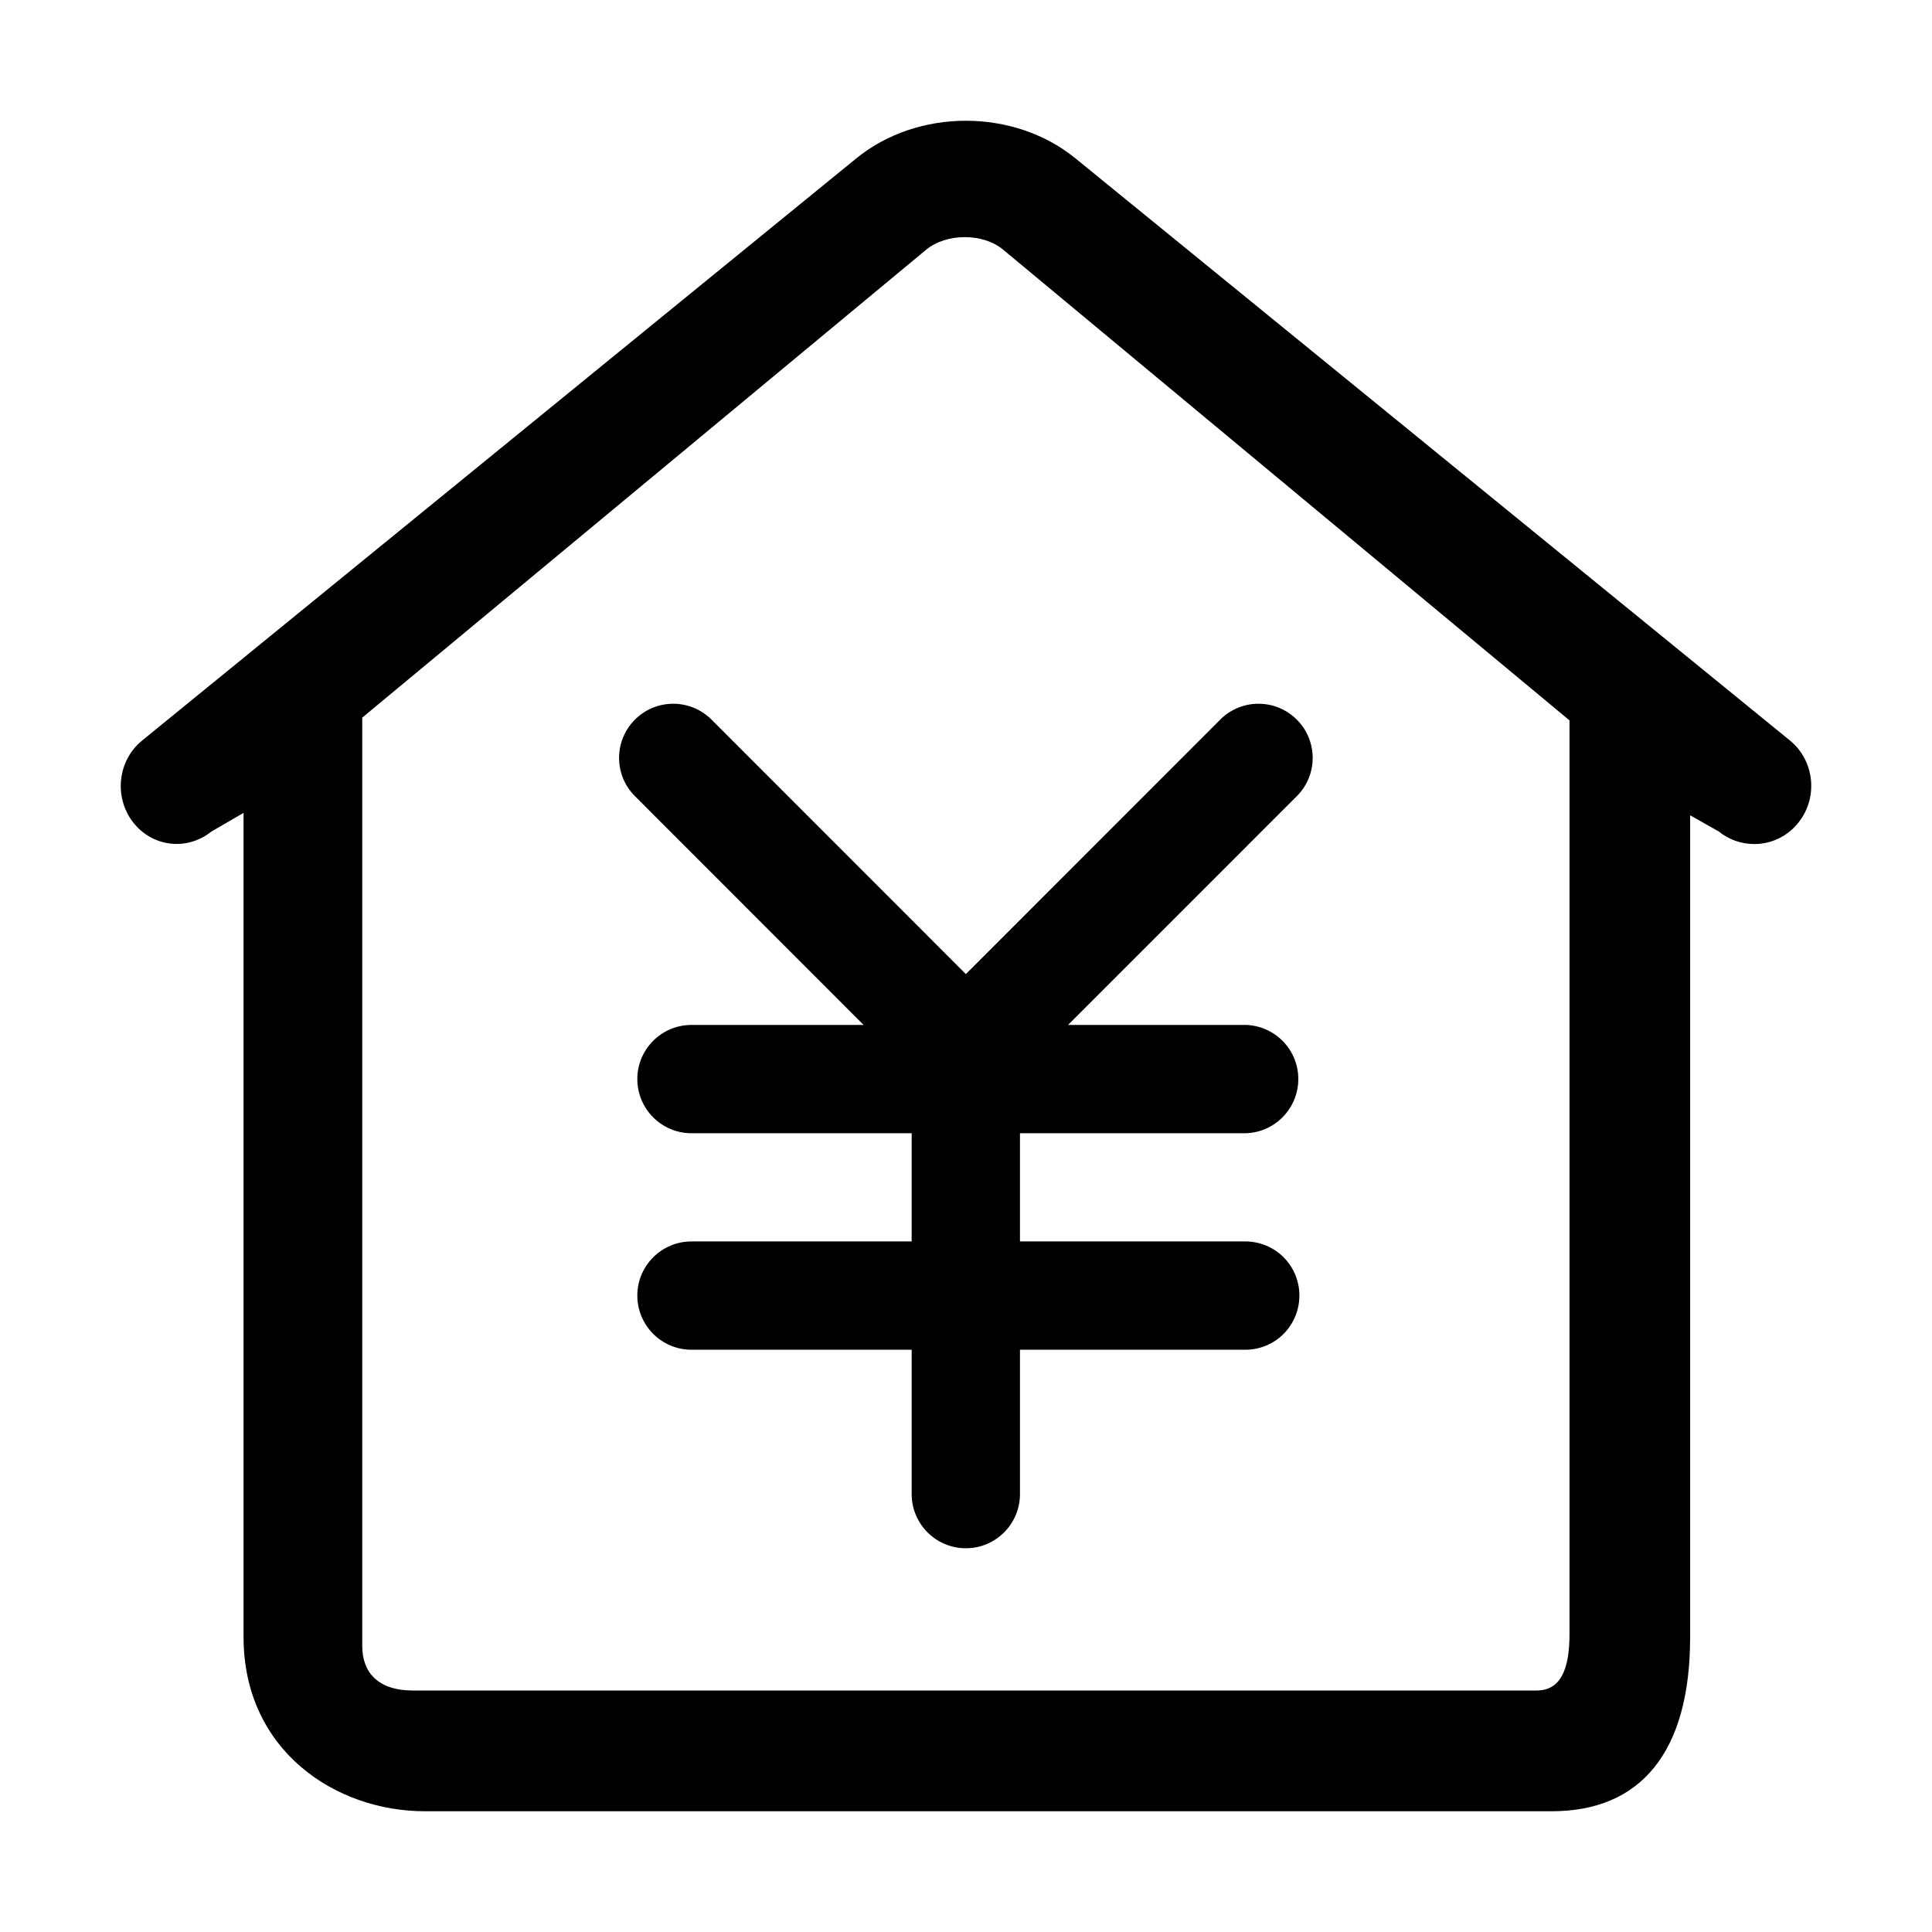 <?xml version="1.0" encoding="UTF-8"?>
<svg width="16px" height="16px" viewBox="0 0 16 16" version="1.1" xmlns="http://www.w3.org/2000/svg" xmlns:xlink="http://www.w3.org/1999/xlink">
    <g id="组件分类" stroke="none" stroke-width="1" fill="none" fill-rule="evenodd">
        <g id="Icon图标-Light" transform="translate(-144, -414)">
            <g id="业务相关" transform="translate(120, 366)">
                <g id="General/Icon/持仓" transform="translate(24, 48)">
                    <g id="1.通用/1.Icon图标/持仓">
                        <rect id="矩形" x="0" y="0" width="16" height="16"></rect>
                        <path d="M14.823,6.132 L8.907,1.312 C8.398,0.896 7.6,0.896 7.091,1.312 L1.178,6.132 C0.974,6.297 0.942,6.6 1.1,6.807 C1.258,7.014 1.546,7.05 1.75,6.887 L2.017,6.732 L2.017,13.557 C2.017,14.496 2.778,15 3.518,15 L12.851,15 C13.584,15 13.997,14.516 13.997,13.557 L13.997,6.752 L14.236,6.887 C14.321,6.957 14.427,6.99 14.529,6.99 C14.667,6.99 14.805,6.928 14.898,6.807 C15.059,6.6 15.026,6.297 14.823,6.132 Z M12.726,14 C6.711,14 3.608,14 3.418,14 C3.132,14 3,13.851 3,13.632 L3,5.943 L7.67,2.068 C7.839,1.929 8.142,1.929 8.308,2.068 L12.998,5.966 L12.998,13.522 C13,13.838 12.917,14 12.726,14 Z M10.313,9.385 C10.557,9.38 10.752,9.18 10.752,8.936 C10.752,8.692 10.557,8.493 10.313,8.488 L8.845,8.488 L10.744,6.589 C10.915,6.414 10.913,6.133 10.74,5.96 C10.566,5.786 10.286,5.784 10.11,5.955 L7.999,8.067 L5.888,5.955 C5.712,5.784 5.431,5.786 5.258,5.96 C5.085,6.133 5.083,6.414 5.254,6.589 L7.152,8.488 L5.727,8.488 C5.479,8.488 5.278,8.689 5.278,8.936 C5.278,9.184 5.479,9.385 5.727,9.385 L7.55,9.385 L7.55,10.281 L5.727,10.281 C5.479,10.281 5.278,10.482 5.278,10.729 C5.278,10.977 5.479,11.178 5.727,11.178 L7.55,11.178 L7.55,12.373 C7.55,12.621 7.751,12.822 7.999,12.822 C8.246,12.822 8.447,12.621 8.447,12.373 L8.447,11.178 L10.313,11.178 C10.432,11.178 10.546,11.131 10.63,11.047 C10.714,10.962 10.761,10.848 10.761,10.729 C10.761,10.61 10.714,10.496 10.63,10.412 C10.546,10.328 10.432,10.281 10.313,10.281 L8.447,10.281 L8.447,9.385 L10.313,9.385 Z" id="形状" fill="currentColor" fill-rule="evenodd"></path>
                    </g>
                </g>
            </g>
        </g>
    </g>
</svg>